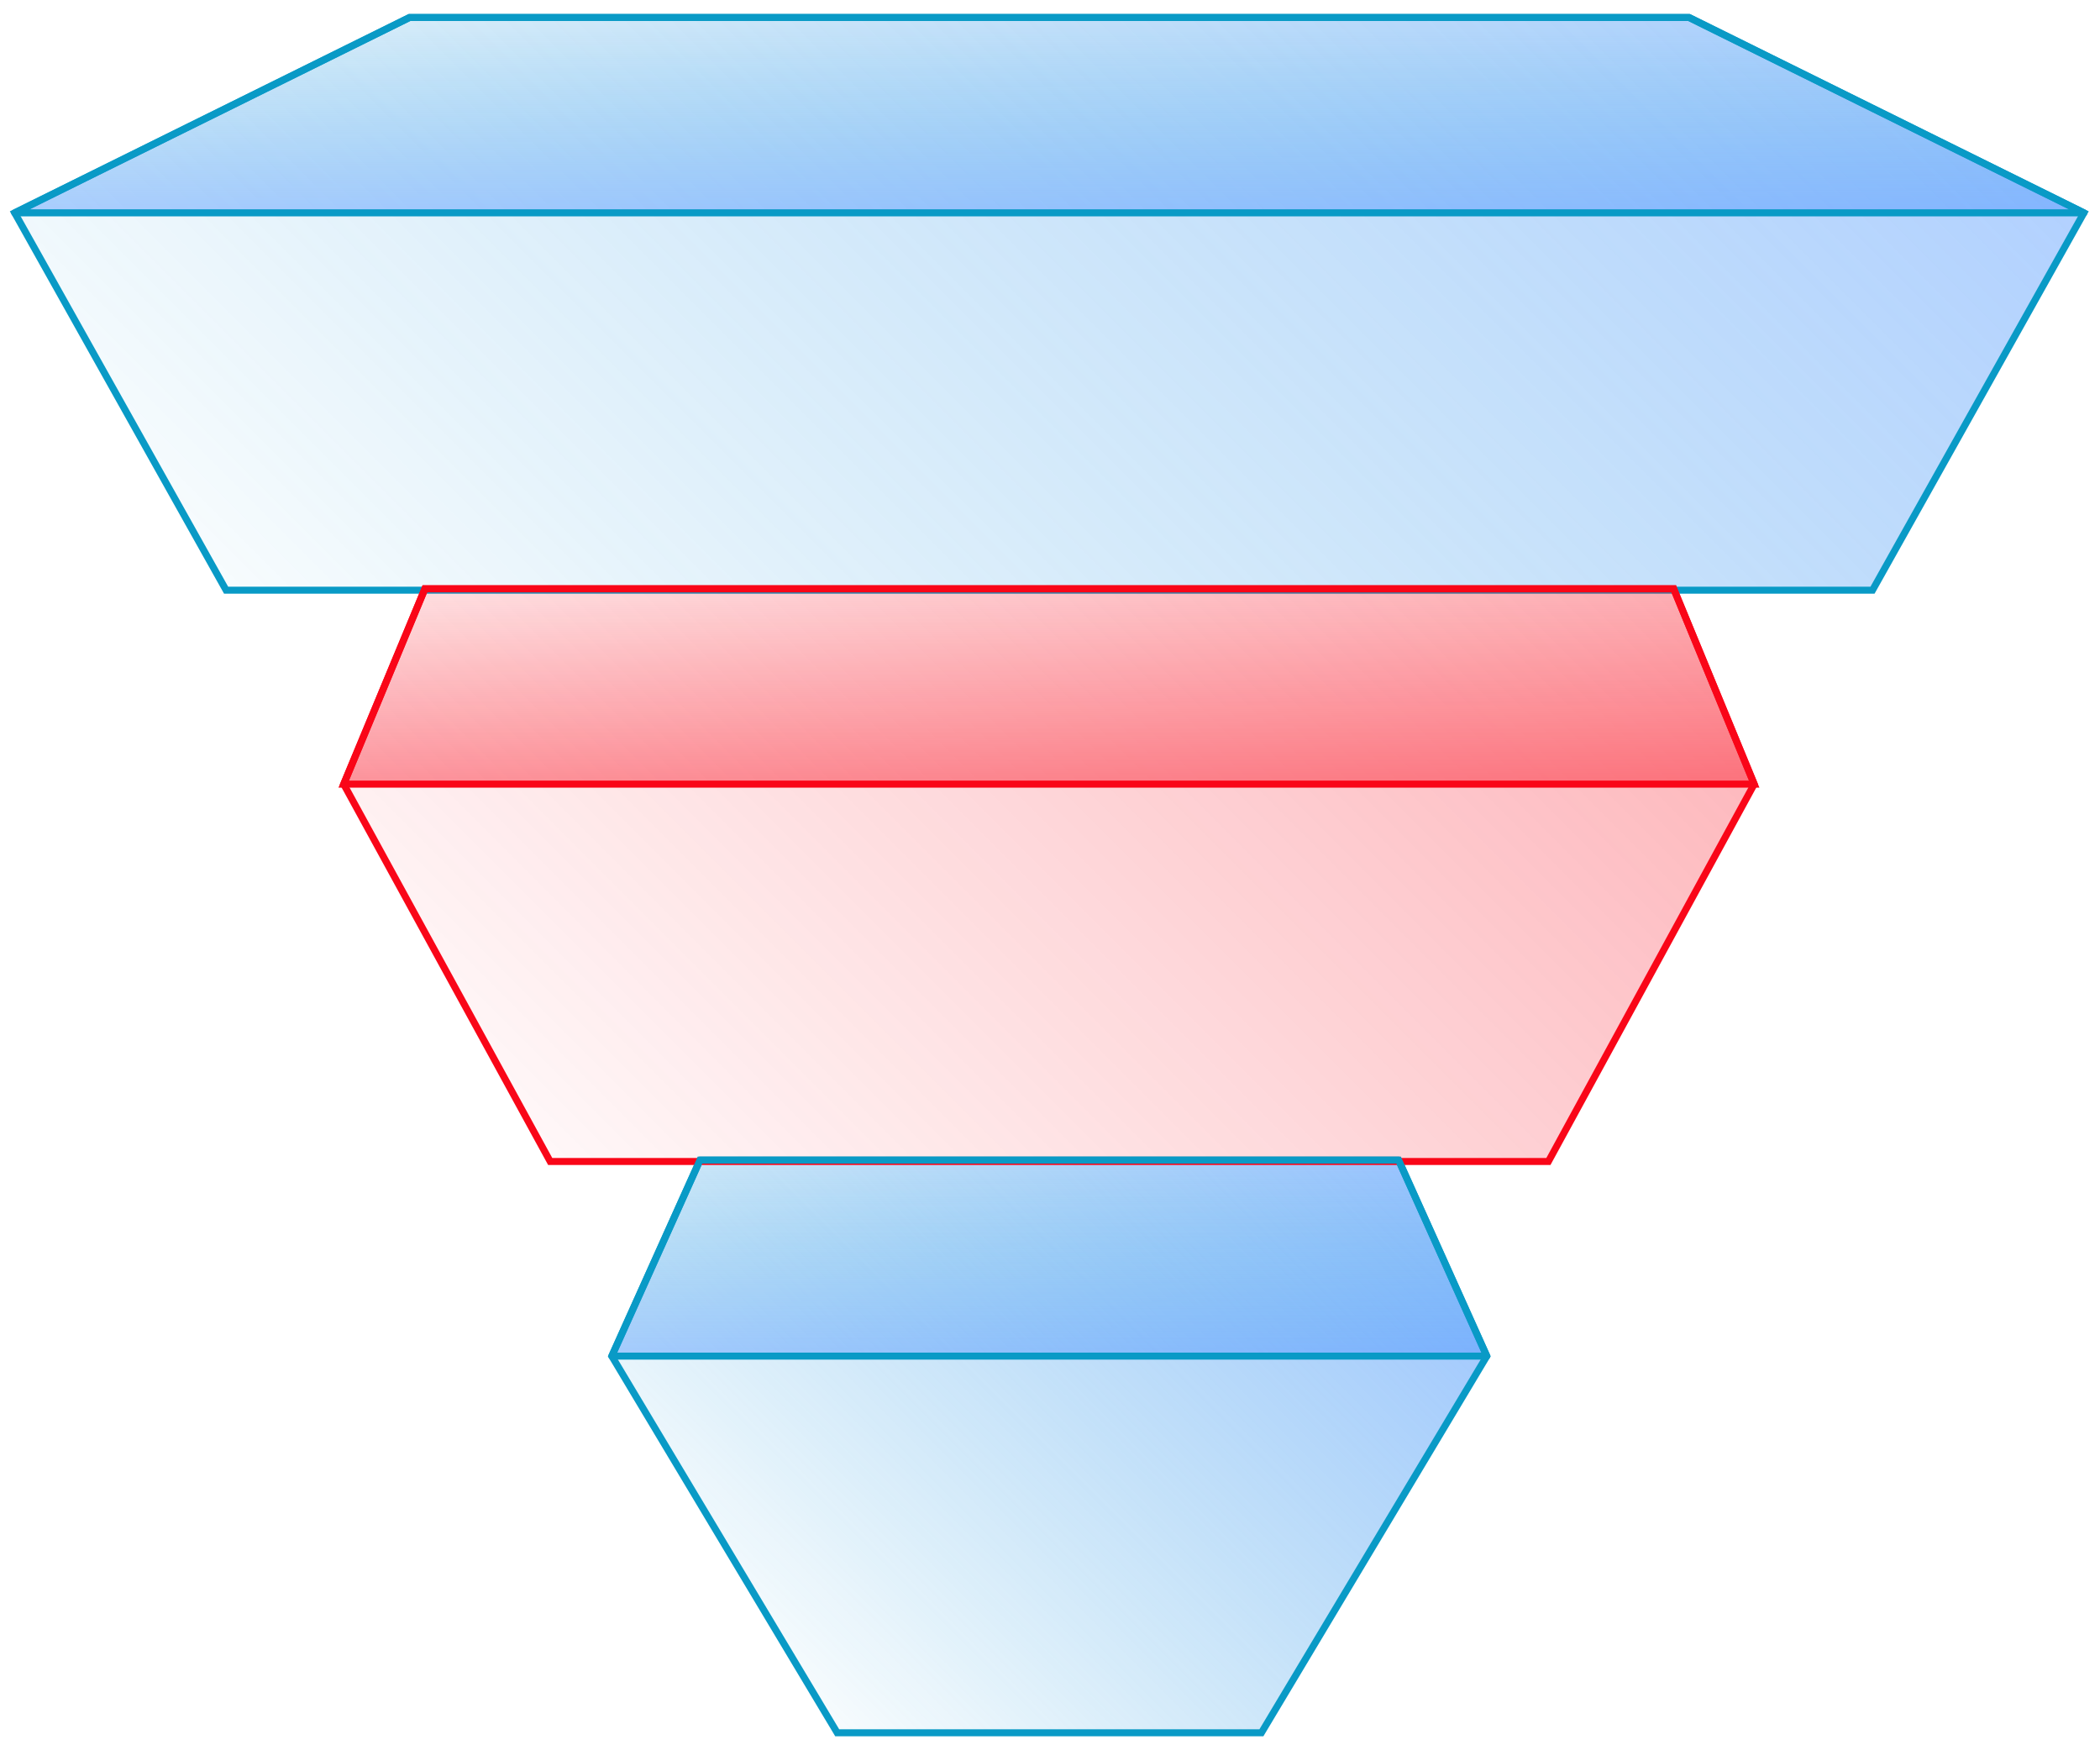 <?xml version="1.0" encoding="utf-8"?>
<!-- Generator: Adobe Illustrator 17.0.0, SVG Export Plug-In . SVG Version: 6.00 Build 0)  -->
<!DOCTYPE svg PUBLIC "-//W3C//DTD SVG 1.1//EN" "http://www.w3.org/Graphics/SVG/1.1/DTD/svg11.dtd">
<svg version="1.1" id="图层_1" xmlns="http://www.w3.org/2000/svg" xmlns:xlink="http://www.w3.org/1999/xlink" x="0px" y="0px"
	 preserveAspectRatio="none" viewBox="0 0 300 250" style="enable-background:new 0 0 300 250;" xml:space="preserve">
<g>
	<linearGradient id="SVGID_1_" gradientUnits="userSpaceOnUse" x1="109.364" y1="237.332" x2="190.391" y2="156.305">
		<stop  offset="0" style="stop-color:#0090D4;stop-opacity:3.000000e-002"/>
		<stop  offset="1" style="stop-color:#3F8CFF;stop-opacity:0.5"/>
	</linearGradient>
	<polygon style="fill:url(#SVGID_1_);stroke:#099AC6;stroke-miterlimit:10;" points="199.8,165.7 100,165.7 87.4,193.7 119.6,247.5 
		180.2,247.5 212.4,193.7 	"/>
	<linearGradient id="SVGID_2_" gradientUnits="userSpaceOnUse" x1="70.063" y1="122.101" x2="229.692" y2="-37.528">
		<stop  offset="0" style="stop-color:#0090D4;stop-opacity:3.000000e-002"/>
		<stop  offset="1" style="stop-color:#3F8CFF;stop-opacity:0.4"/>
	</linearGradient>
	<polygon style="fill:url(#SVGID_2_);stroke:#099AC6;stroke-miterlimit:10;" points="241.3,2.5 58.5,2.5 2.1,30.4 32.3,84.3 
		267.5,84.3 297.7,30.4 	"/>
	<linearGradient id="SVGID_3_" gradientUnits="userSpaceOnUse" x1="149.878" y1="2.468" x2="149.878" y2="30.432">
		<stop  offset="0" style="stop-color:#0090D4;stop-opacity:2.000000e-002"/>
		<stop  offset="0.99" style="stop-color:#3F8CFF;stop-opacity:0.4"/>
	</linearGradient>
	<polygon style="fill:url(#SVGID_3_);stroke:#099AC6;stroke-linecap:round;stroke-linejoin:round;stroke-miterlimit:10;" points="
		241.3,2.5 58.5,2.5 2.1,30.4 297.7,30.4 	"/>
	<linearGradient id="SVGID_4_" gradientUnits="userSpaceOnUse" x1="89.293" y1="176.62" x2="210.463" y2="55.45">
		<stop  offset="0" style="stop-color:#F90618;stop-opacity:3.000000e-002"/>
		<stop  offset="1" style="stop-color:#F90618;stop-opacity:0.3"/>
	</linearGradient>
	<polygon style="fill:url(#SVGID_4_);stroke:#F90618;stroke-miterlimit:10;" points="239.1,84.1 60.7,84.1 49.1,112 78.6,165.9 
		221.2,165.9 250.6,112 	"/>
	<linearGradient id="SVGID_5_" gradientUnits="userSpaceOnUse" x1="149.878" y1="84.082" x2="149.878" y2="112.046">
		<stop  offset="0" style="stop-color:#F90618;stop-opacity:3.000000e-002"/>
		<stop  offset="1" style="stop-color:#F90618;stop-opacity:0.4"/>
	</linearGradient>
	<polygon style="fill:url(#SVGID_5_);stroke:#F90618;stroke-miterlimit:10;" points="239.1,84.1 60.7,84.1 49.1,112 250.6,112 	"/>
	<linearGradient id="SVGID_6_" gradientUnits="userSpaceOnUse" x1="149.878" y1="165.695" x2="149.878" y2="193.659">
		<stop  offset="0" style="stop-color:#0090D4;stop-opacity:2.000000e-002"/>
		<stop  offset="1" style="stop-color:#3F8CFF;stop-opacity:0.4"/>
	</linearGradient>
	<polygon style="fill:url(#SVGID_6_);stroke:#099AC6;stroke-linecap:round;stroke-linejoin:round;stroke-miterlimit:10;" points="
		199.8,165.7 100,165.7 87.4,193.7 212.4,193.7 	"/>
</g>
</svg>
